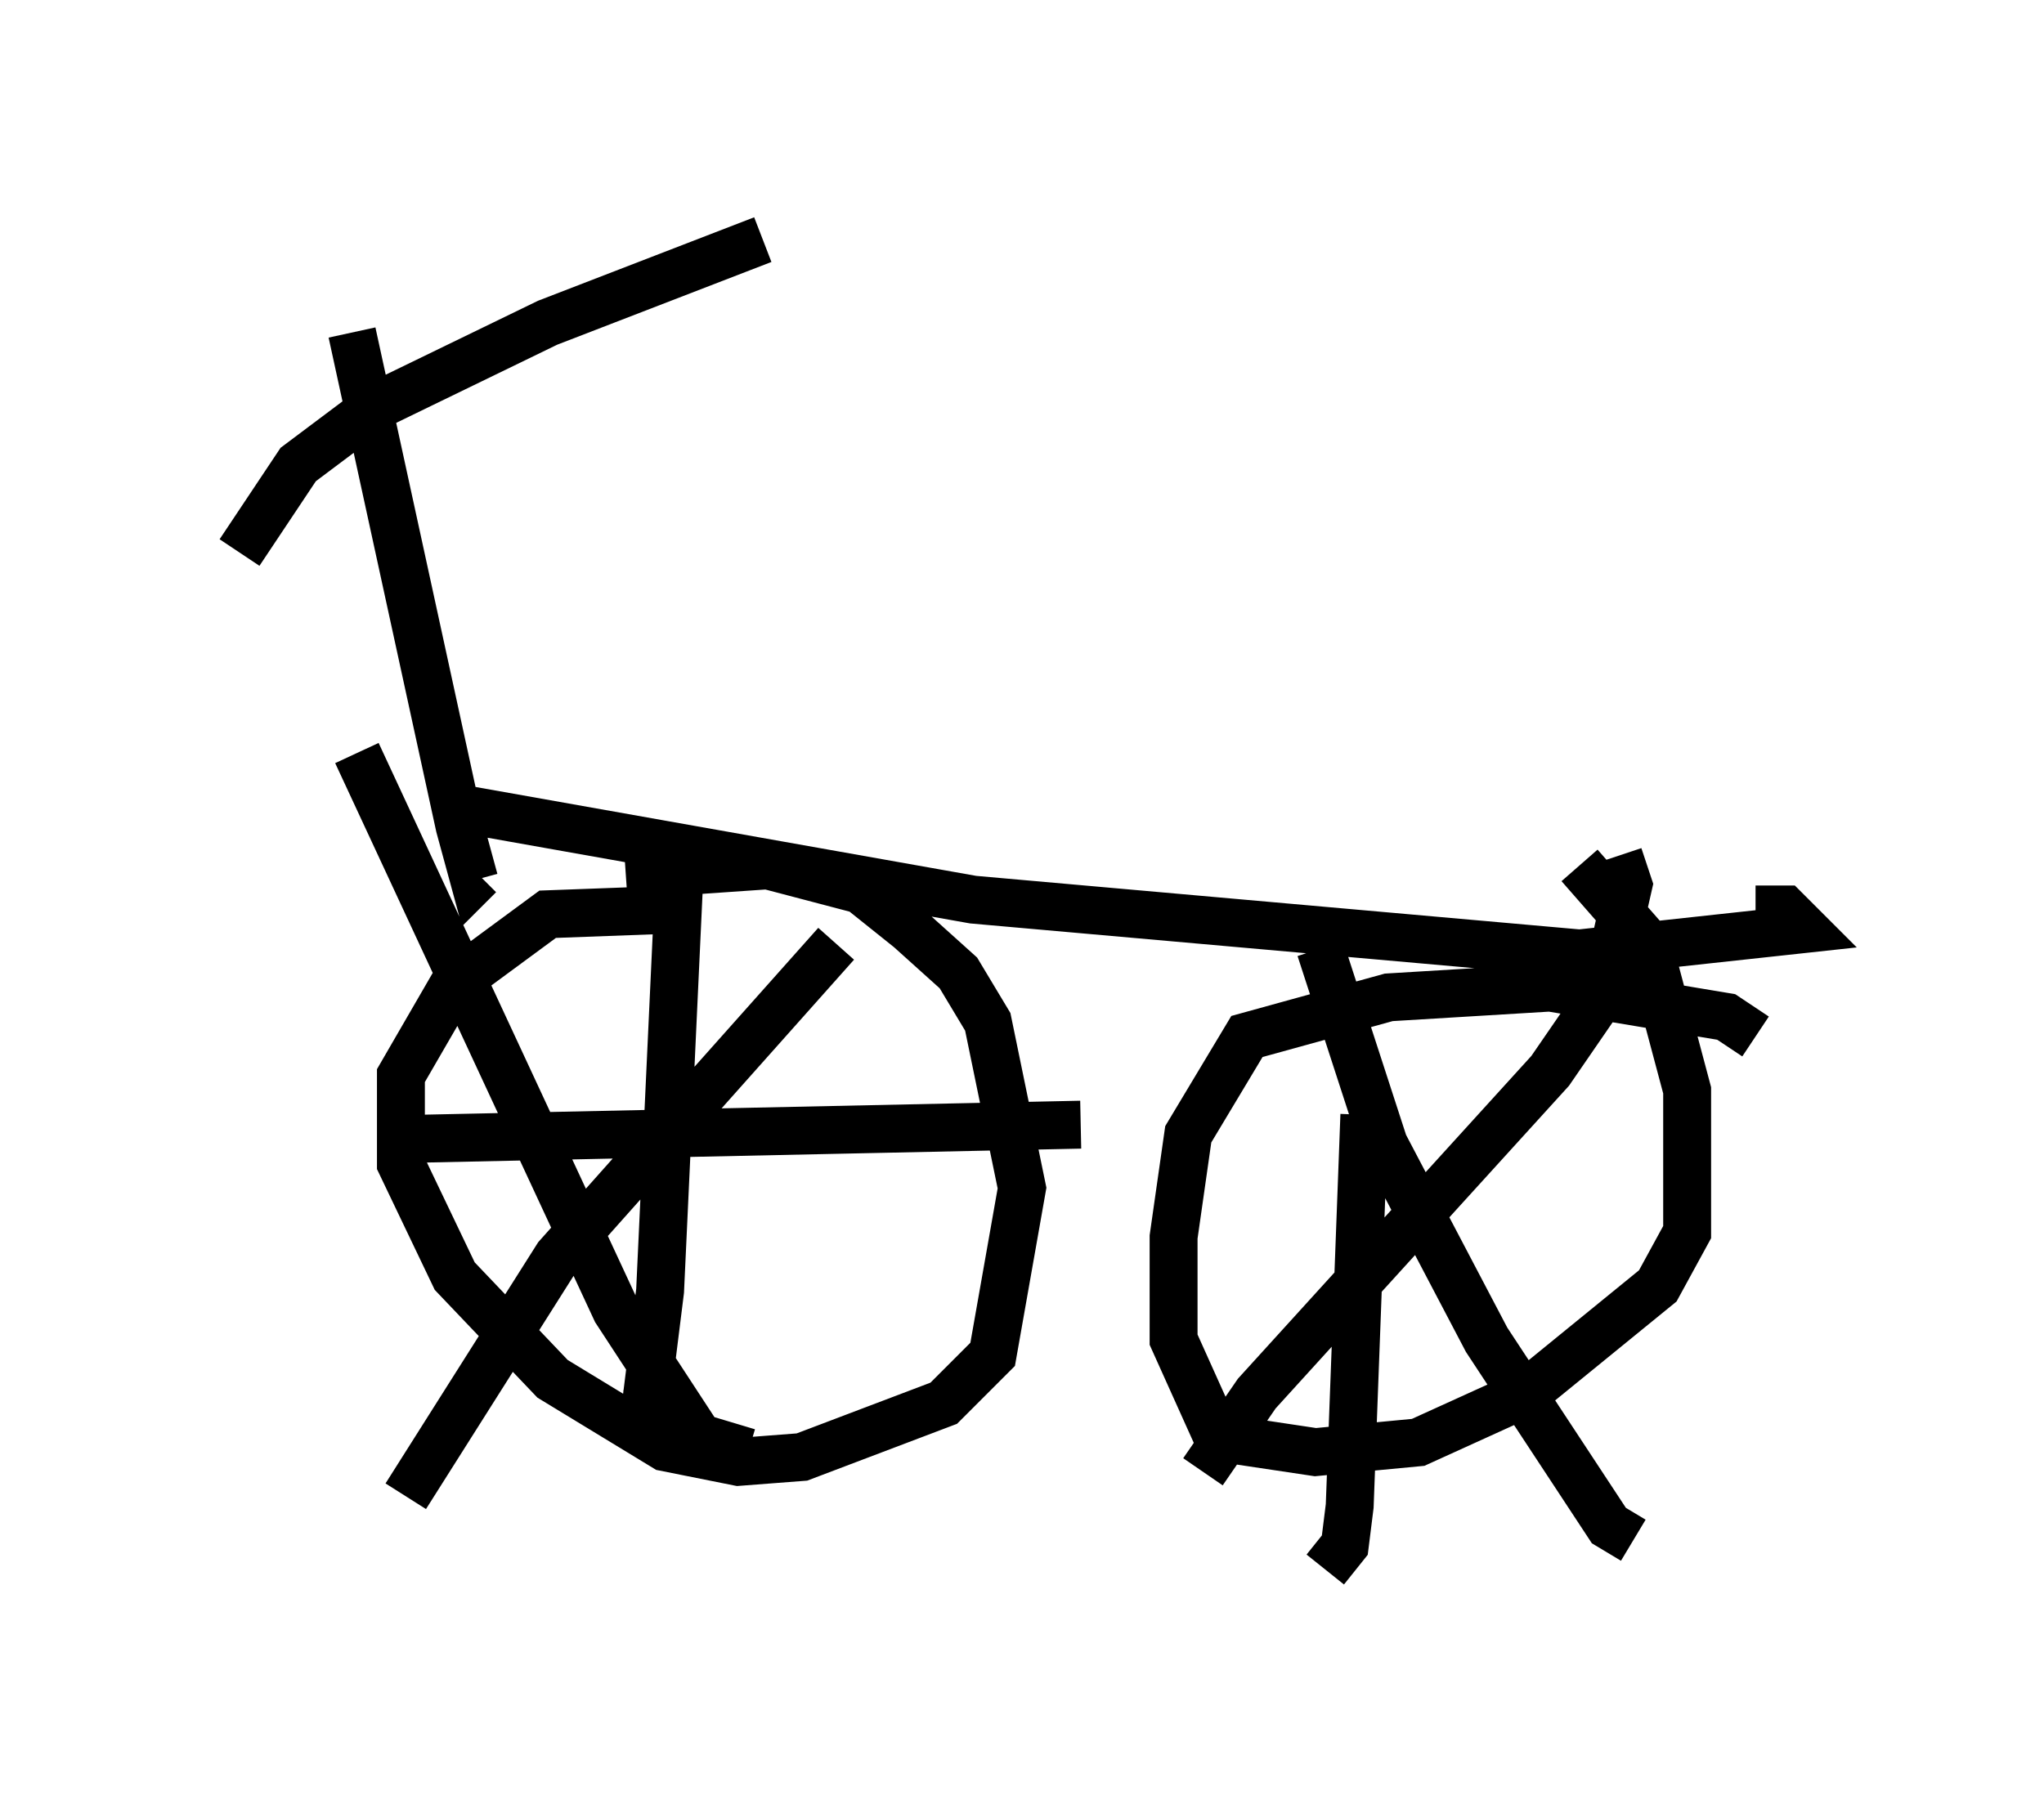 <?xml version="1.0" encoding="utf-8" ?>
<svg baseProfile="full" height="37.767" version="1.1" width="42.667" xmlns="http://www.w3.org/2000/svg" xmlns:ev="http://www.w3.org/2001/xml-events" xmlns:xlink="http://www.w3.org/1999/xlink"><defs /><rect fill="white" height="37.767" width="42.667" x="0" y="0" /><path d="M15.515, 19.394 m-1.327, -0.408 l-2.756, 0.102 -1.94, 1.429 l-1.123, 1.94 0.0, 1.838 l1.123, 2.348 2.042, 2.144 l2.348, 1.429 1.531, 0.306 l1.327, -0.102 2.96, -1.123 l1.021, -1.021 0.613, -3.471 l-0.715, -3.471 -0.613, -1.021 l-1.021, -0.919 -1.021, -0.817 l-1.94, -0.51 -2.96, 0.204 m23.582, 3.369 l-0.613, -0.408 -3.675, -0.613 l-3.369, 0.204 -2.96, 0.817 l-1.225, 2.042 -0.306, 2.144 l0.0, 2.144 0.919, 2.042 l2.042, 0.306 2.144, -0.204 l2.246, -1.021 2.756, -2.246 l0.613, -1.123 0.0, -2.96 l-0.817, -3.063 -1.429, -1.633 m-23.582, -1.225 l10.923, 1.94 12.658, 1.123 l4.696, -0.51 -0.408, -0.408 l-0.613, 0.0 m-29.298, -12.046 l2.246, 10.311 0.306, 1.123 l0.102, -0.102 m-5.002, -6.738 l1.225, -1.838 1.633, -1.225 l3.573, -1.735 4.492, -1.735 m-8.473, 10.719 l5.41, 11.638 1.735, 2.654 l1.021, 0.306 m-7.146, 0.919 l3.165, -5.002 5.819, -6.533 m-3.267, -1.531 l-0.408, 8.779 -0.306, 2.45 l-0.306, 0.102 m-5.002, -5.717 l14.394, -0.306 m5.002, -3.675 l1.327, 4.083 2.144, 4.083 l2.552, 3.879 0.51, 0.306 m-8.983, -1.429 l1.123, -1.633 6.125, -6.738 l1.123, -1.633 0.51, -2.246 l-0.204, -0.613 m-5.308, 5.41 l-0.306, 8.167 -0.102, 0.817 l-0.408, 0.51 " fill="none" stroke="black" stroke-width="1" /></svg>